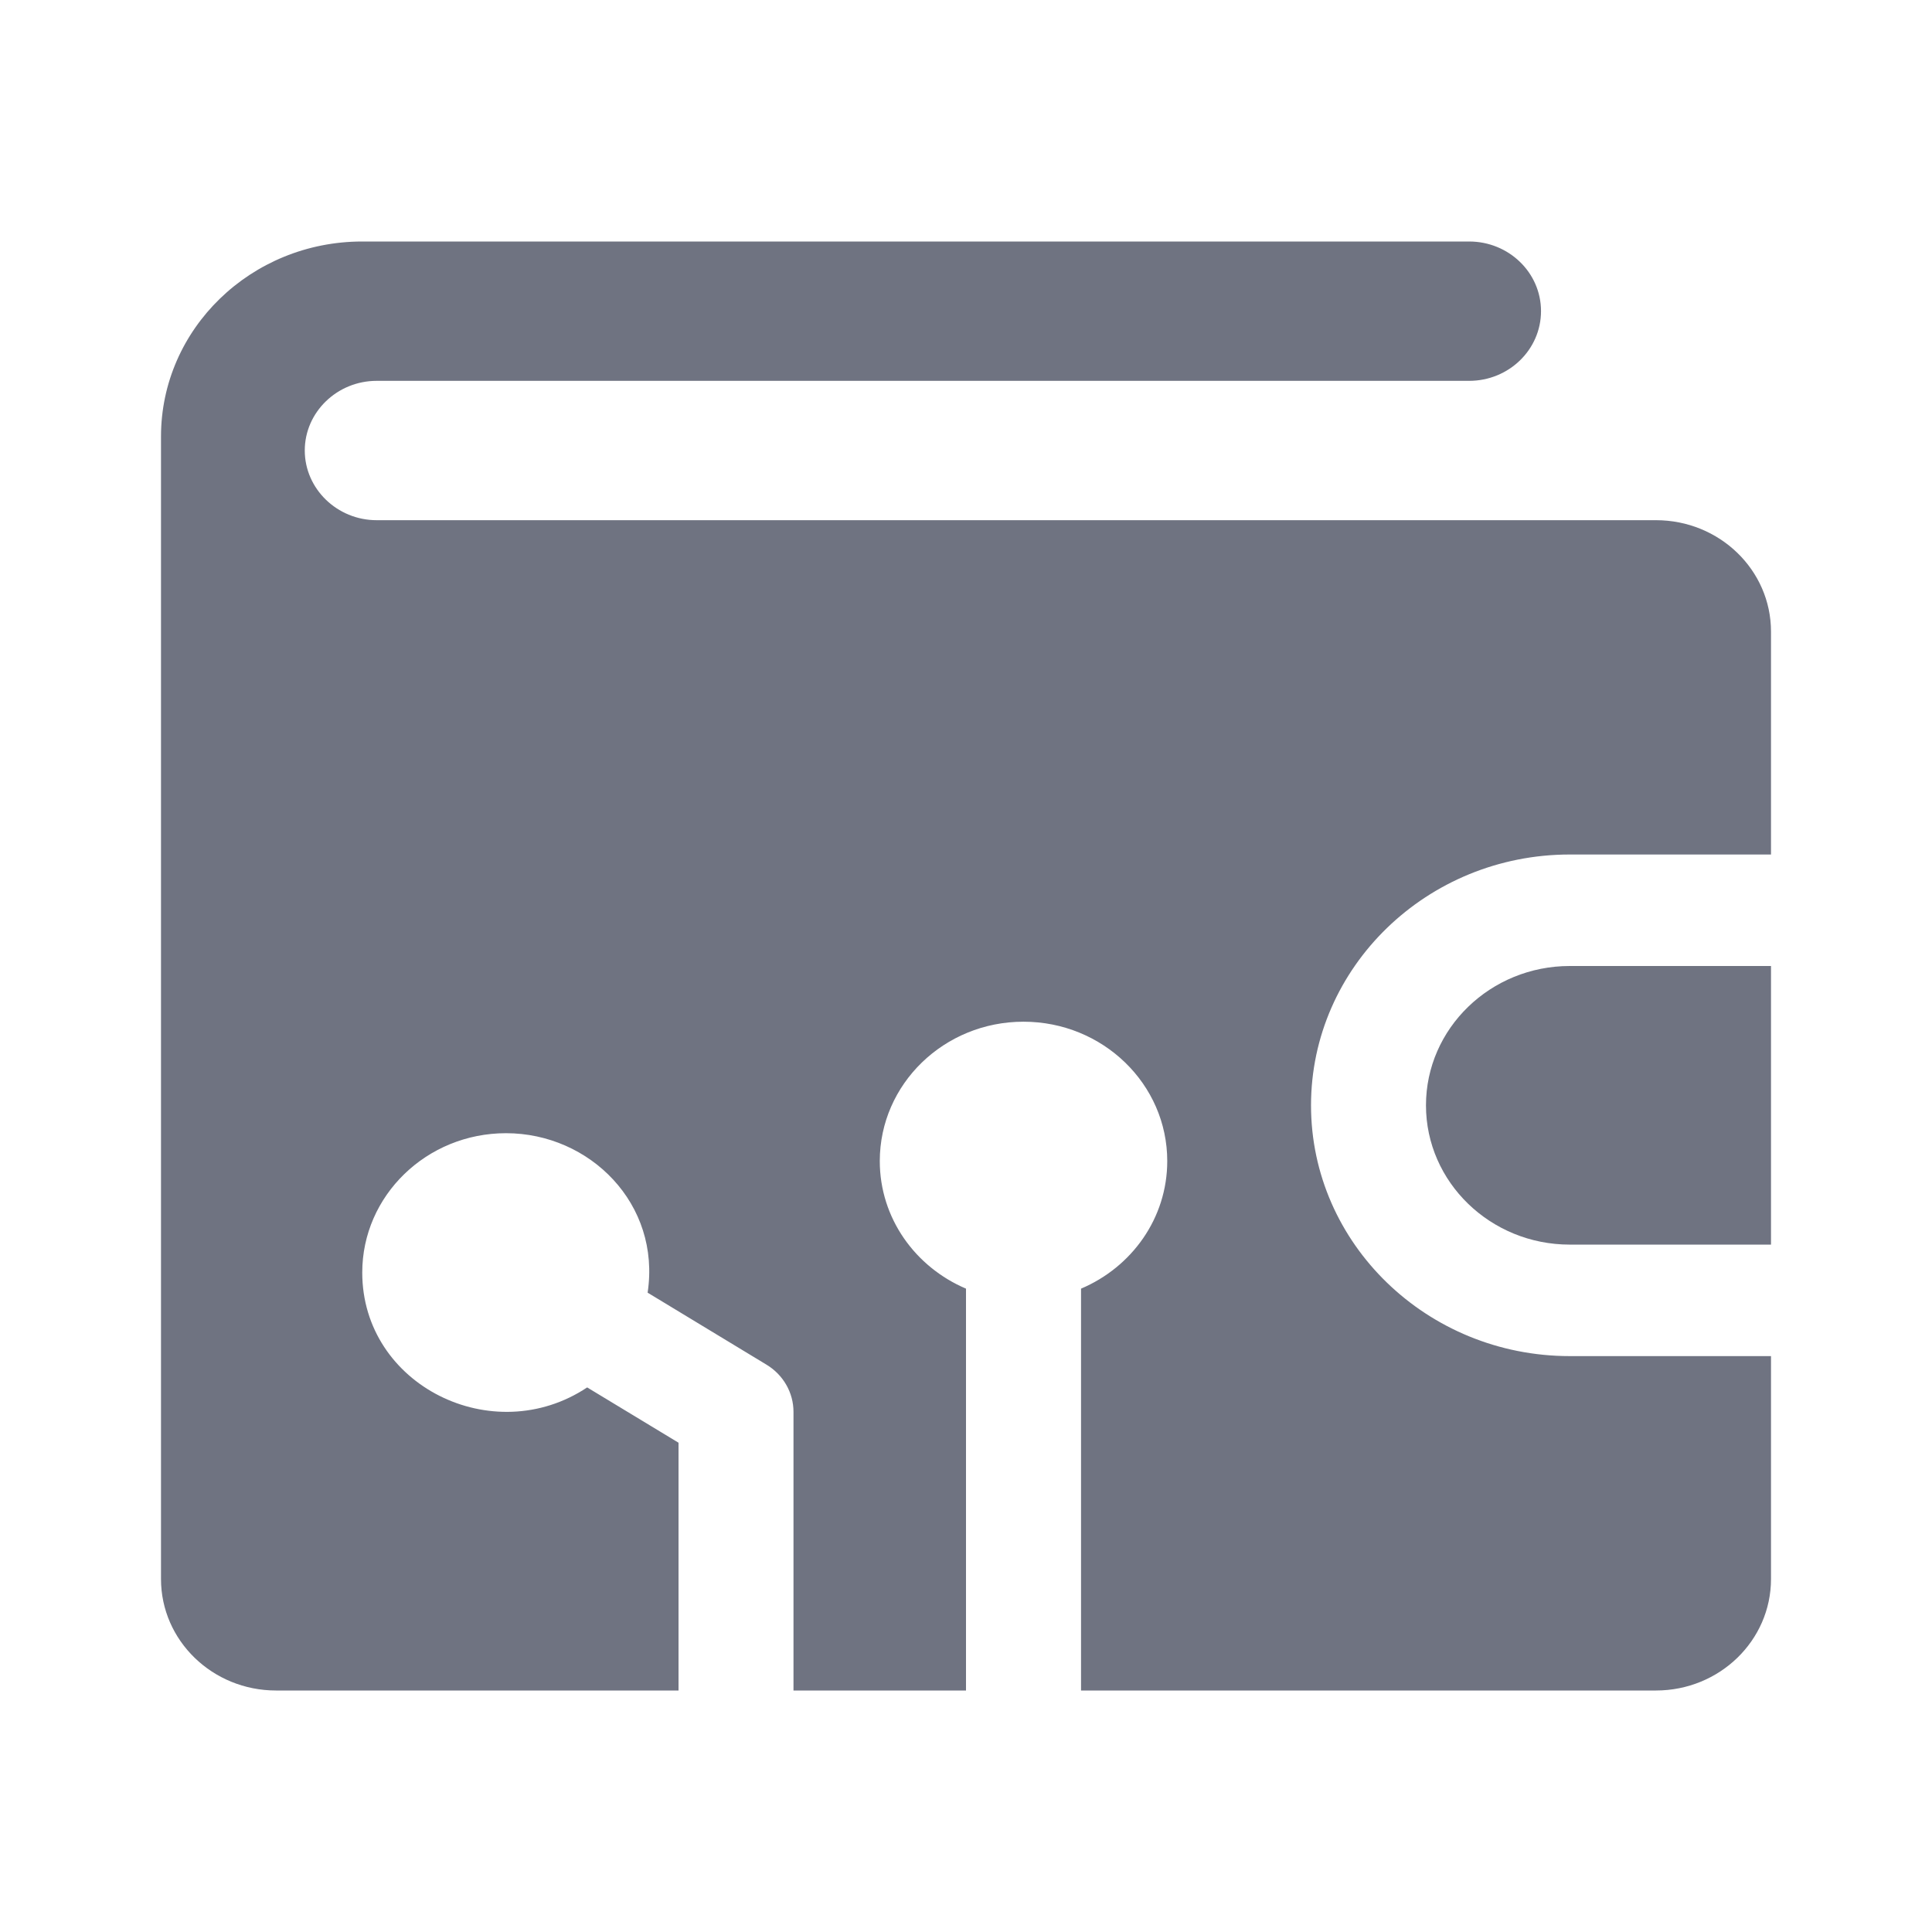 <svg width="24" height="24" viewBox="0 0 24 24" fill="none" xmlns="http://www.w3.org/2000/svg">
<path d="M16.286 13.731C16.286 15.449 17.728 16.846 19.5 16.846H22V19.615C22 20.38 21.36 21 20.571 21H13.429V16.008C14.059 15.741 14.5 15.133 14.5 14.423C14.5 13.467 13.7 12.692 12.714 12.692C11.728 12.692 10.929 13.467 10.929 14.423C10.929 15.133 11.37 15.74 12 16.008V21H9.857V17.538C9.857 17.3 9.73 17.078 9.521 16.952L8.045 16.058C8.211 14.958 7.329 14.077 6.286 14.077C5.3 14.077 4.5 14.852 4.5 15.808C4.5 17.21 6.125 18.013 7.294 17.235L8.429 17.922V21H3.429C2.64 21 2 20.38 2 19.615V5.423C2 4.085 3.119 3 4.5 3H18.25C18.743 3 19.143 3.387 19.143 3.865C19.143 4.343 18.743 4.731 18.25 4.731H4.679C4.188 4.731 3.786 5.12 3.786 5.596C3.786 6.072 4.188 6.462 4.679 6.462H20.571C21.36 6.462 22 7.081 22 7.846V10.615H19.5C17.728 10.615 16.286 12.013 16.286 13.731Z" fill="#6F7381"/>
<path d="M19.5 12H22V15.461H19.5C18.515 15.461 17.714 14.685 17.714 13.731C17.714 12.776 18.515 12 19.5 12Z" fill="#6F7381"/>
</svg>
